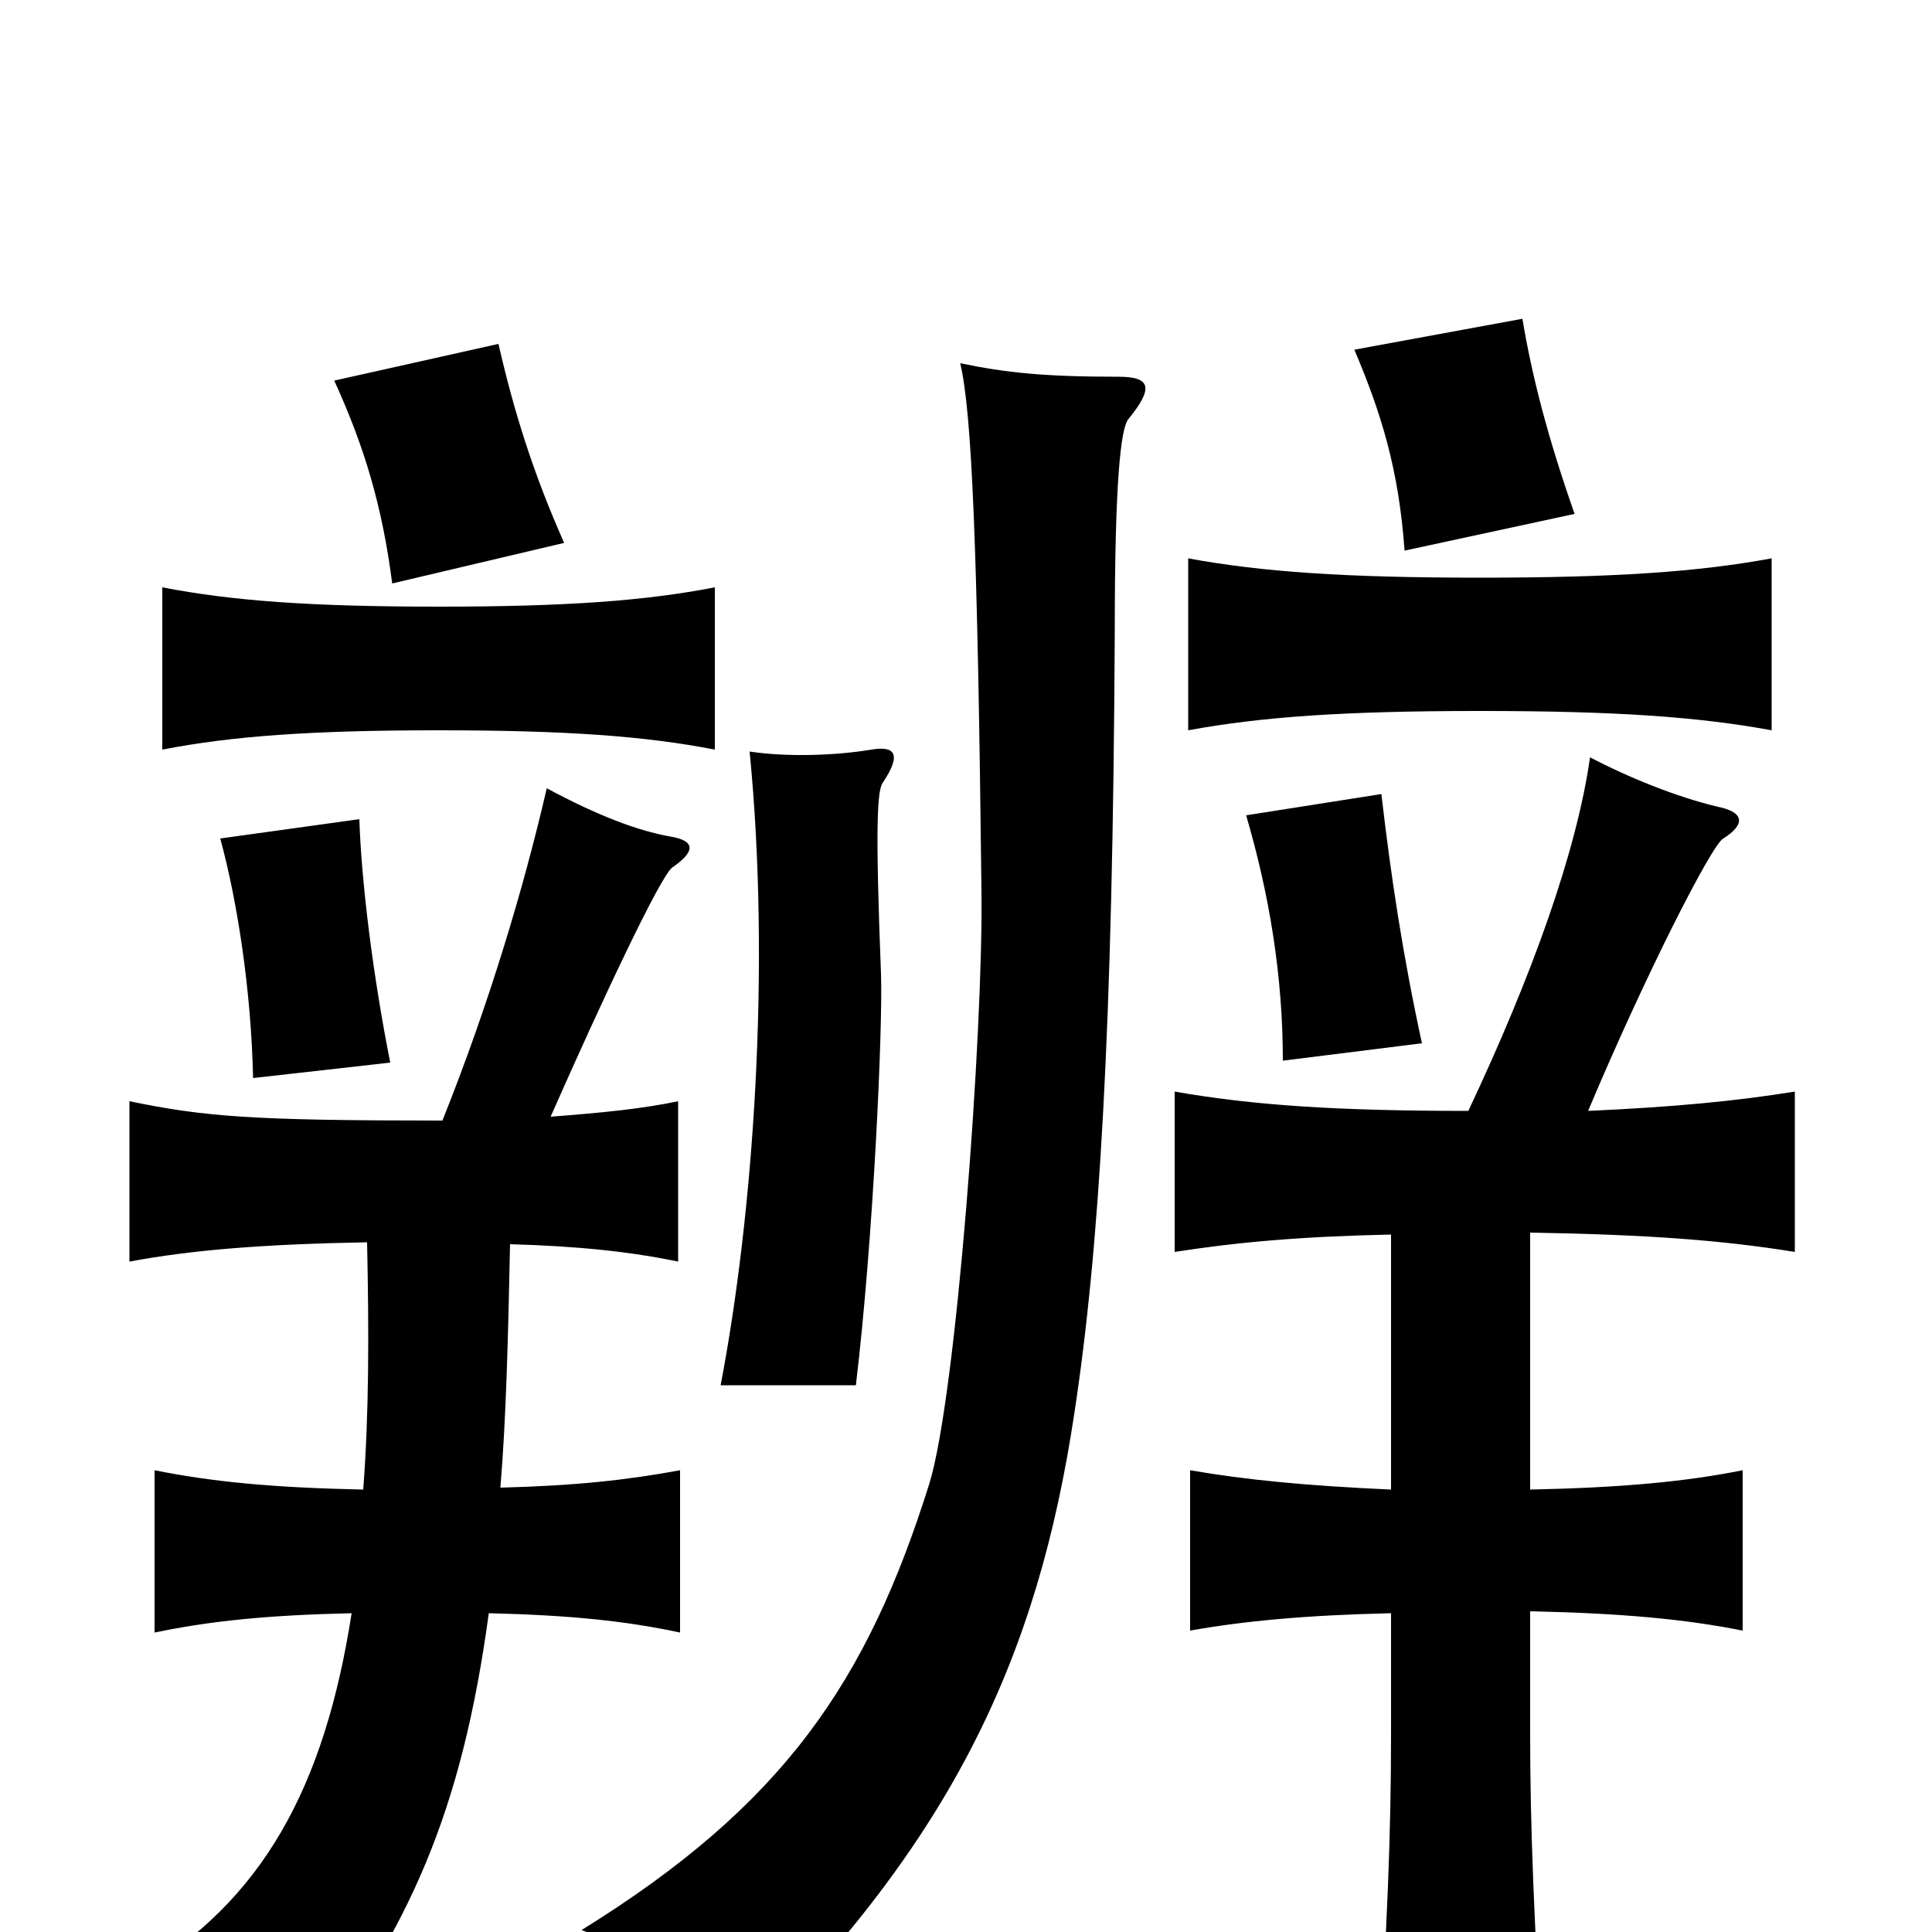 <svg xmlns="http://www.w3.org/2000/svg" viewBox="0 -1000 1000 1000">
	<path fill="#000000" d="M202 -450C193 -495 187 -544 186 -576L114 -566C123 -533 130 -487 131 -442ZM736 -460C726 -506 720 -546 715 -589L645 -578C657 -537 664 -495 664 -451ZM292 -719C276 -755 266 -787 258 -822L173 -803C189 -768 198 -737 203 -698ZM815 -734C801 -774 793 -805 788 -835L701 -819C715 -786 724 -757 727 -715ZM388 -611C399 -499 390 -372 373 -283H443C452 -358 457 -468 456 -496C453 -573 454 -591 457 -595C467 -610 463 -614 451 -612C433 -609 408 -608 388 -611ZM579 -805C541 -805 521 -807 497 -812C503 -787 506 -718 508 -539C509 -466 495 -277 481 -232C449 -130 406 -66 301 -1C338 12 364 30 385 59C493 -48 537 -142 556 -268C569 -353 576 -466 577 -673C577 -750 580 -778 584 -783C597 -799 596 -805 579 -805ZM229 -420C130 -420 106 -422 67 -430V-347C99 -353 136 -356 190 -357C191 -310 191 -268 188 -229C141 -230 110 -233 80 -239V-155C109 -161 138 -164 182 -165C168 -75 136 -16 71 22C104 35 127 48 158 69C212 -2 239 -62 253 -165C295 -164 324 -161 352 -155V-239C325 -234 298 -231 259 -230C262 -266 263 -308 264 -356C300 -355 327 -352 351 -347V-430C332 -426 311 -424 285 -422C311 -481 342 -547 348 -551C361 -560 359 -565 347 -567C330 -570 309 -578 283 -592C271 -540 253 -480 229 -420ZM227 -622C293 -622 334 -619 370 -612V-696C334 -689 293 -686 227 -686C161 -686 120 -689 84 -696V-612C120 -619 161 -622 227 -622ZM720 -361V-229C676 -231 645 -234 616 -239V-156C644 -161 676 -164 720 -165V-103C720 -49 718 -4 713 77H799C794 -5 792 -54 792 -103V-166C839 -165 872 -162 902 -156V-239C872 -233 839 -230 792 -229V-362C853 -361 892 -358 929 -352V-435C898 -430 866 -427 822 -425C851 -494 886 -563 892 -566C903 -573 903 -579 891 -582C873 -586 848 -595 823 -608C816 -559 793 -495 760 -425C691 -425 648 -428 608 -435V-352C640 -357 673 -360 720 -361ZM766 -632C836 -632 879 -629 917 -622V-711C879 -704 836 -701 766 -701C696 -701 653 -704 615 -711V-622C653 -629 696 -632 766 -632Z"/>
</svg>